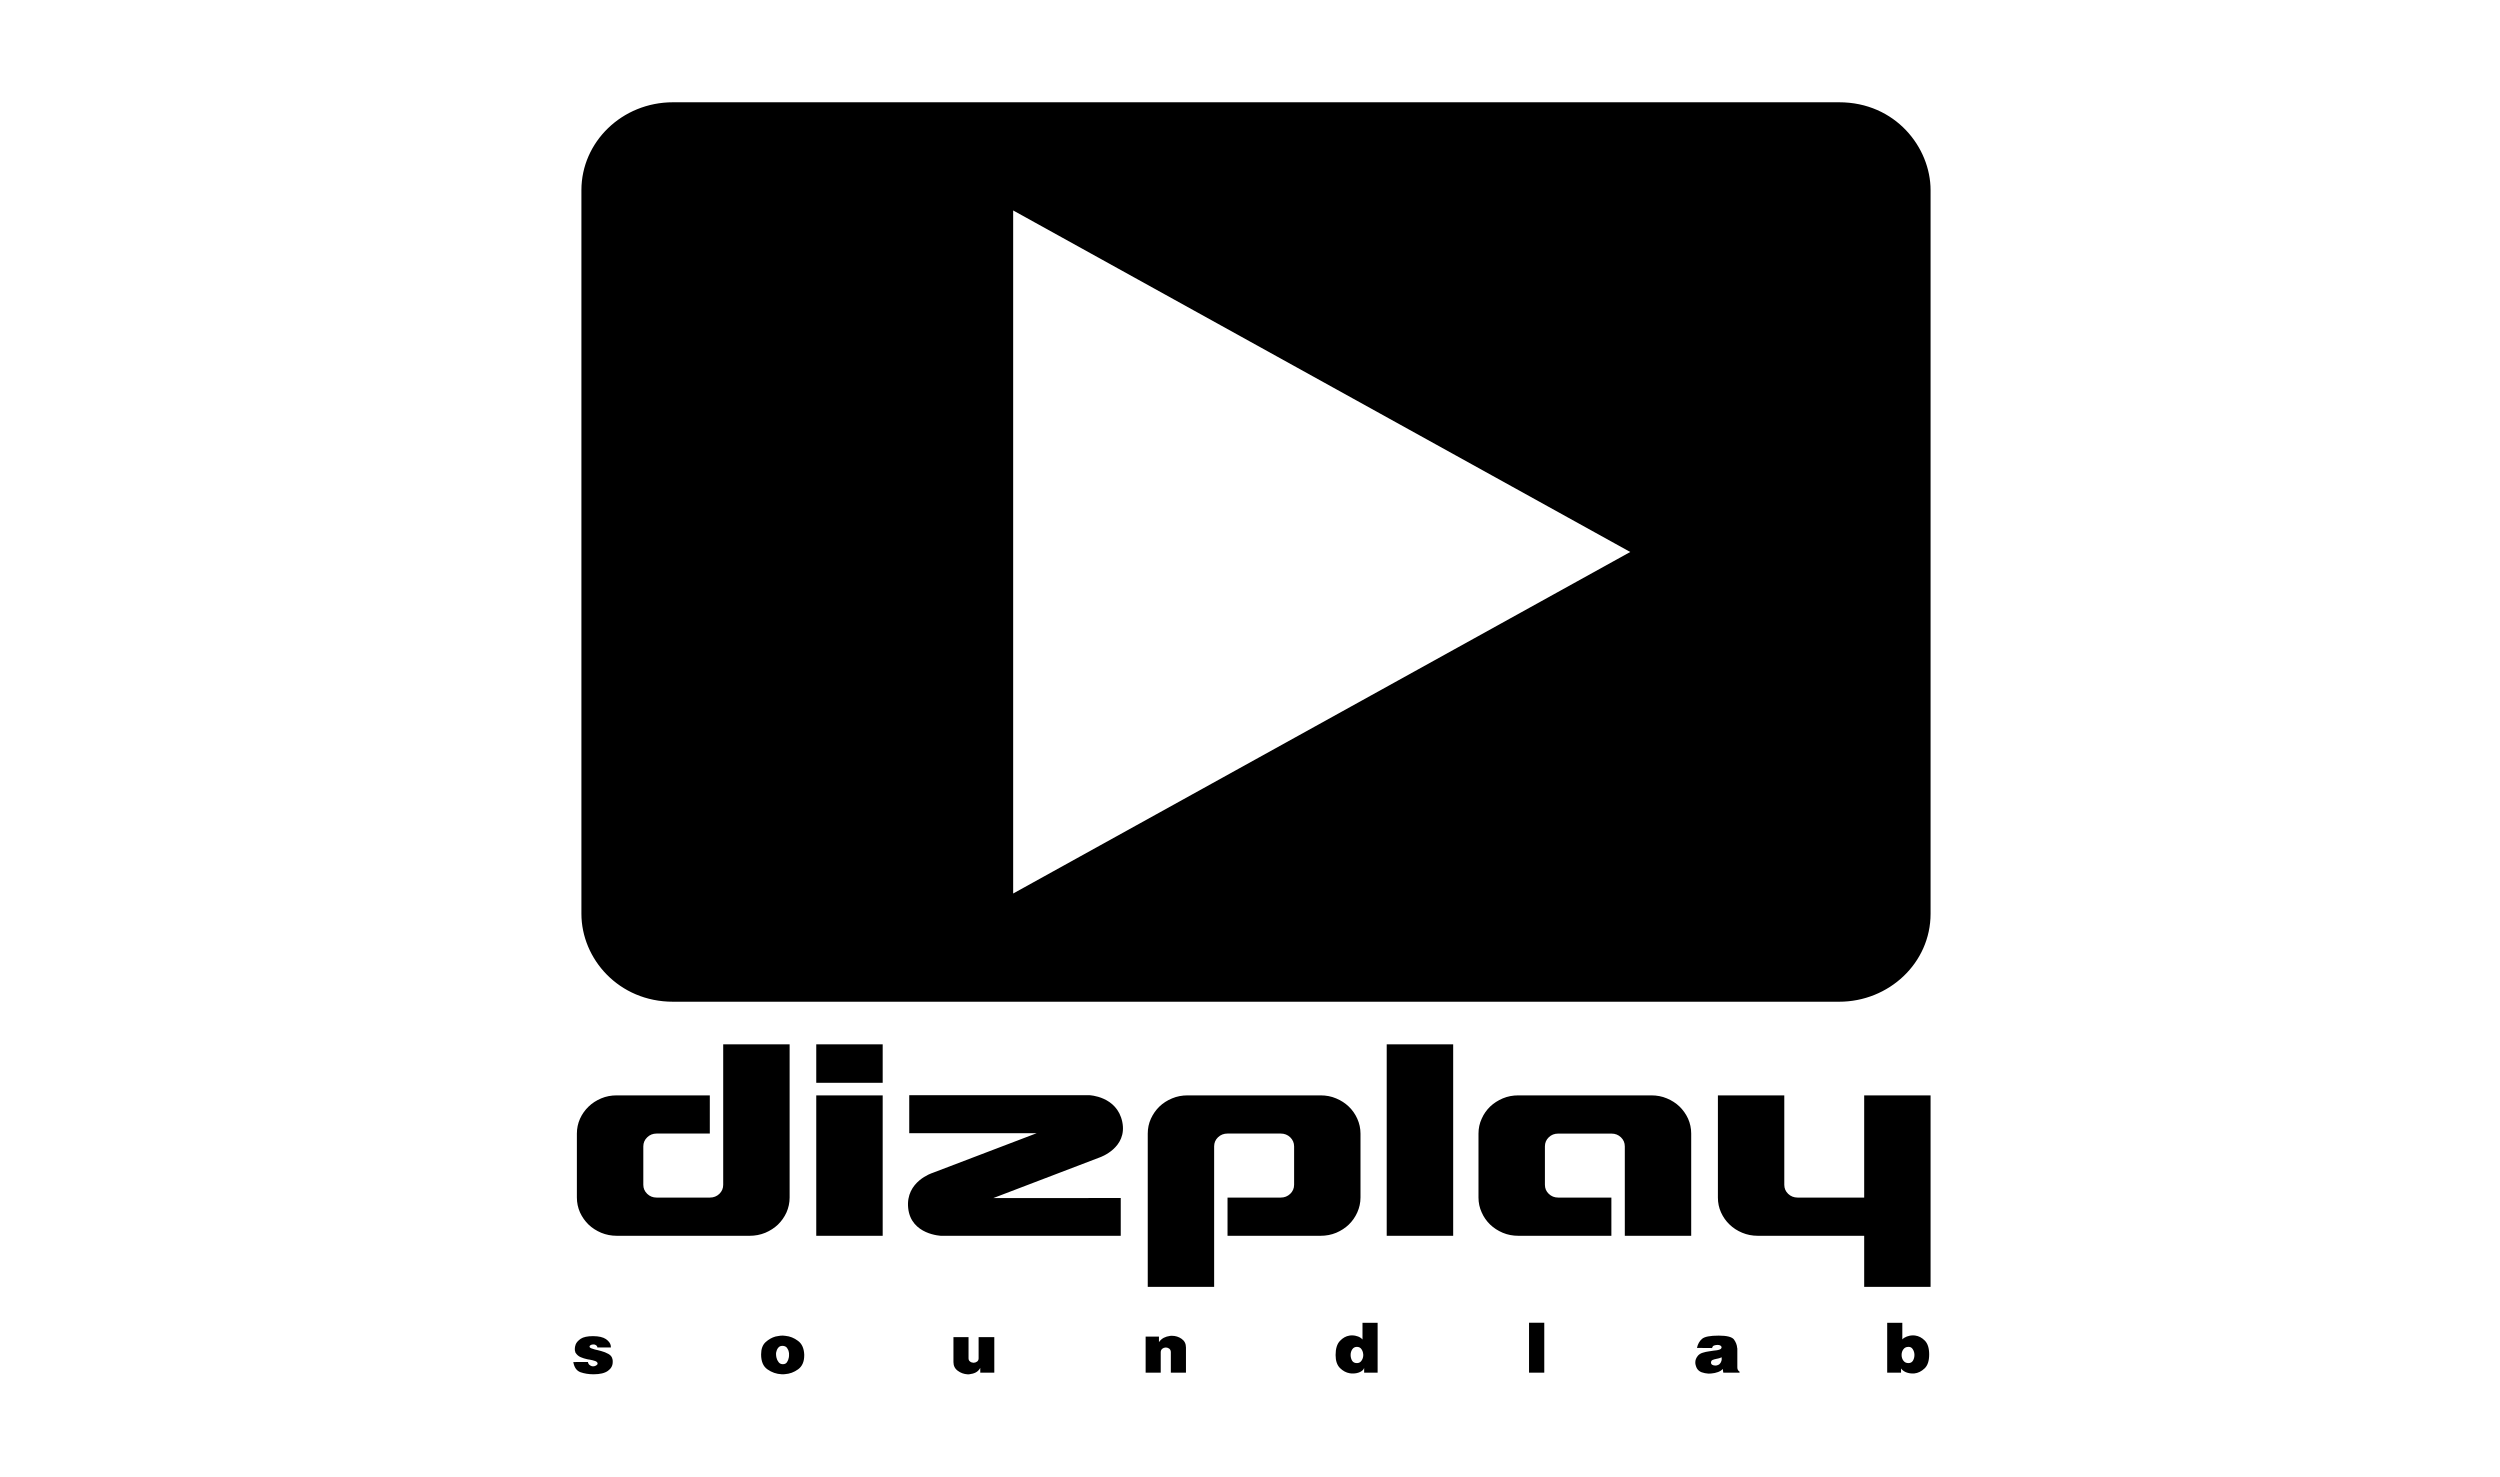 <?xml version="1.0" encoding="UTF-8" standalone="no"?>
<svg width="440px" height="260px" viewBox="0 0 440 260" version="1.1" xmlns="http://www.w3.org/2000/svg" xmlns:xlink="http://www.w3.org/1999/xlink" xmlns:sketch="http://www.bohemiancoding.com/sketch/ns">
    <title>Dizplay Soundlab</title>
    <defs></defs>
    <g id="Page-1" stroke="none" stroke-width="1" fill="none" fill-rule="evenodd" sketch:type="MSPage">
        <g id="logo-dizplay" sketch:type="MSArtboardGroup" fill="#000000">
            <path d="M178.316,157.258 L178.316,37.04 L286.922,97.149 L178.316,157.258 L178.316,157.258 Z M323.682,18 L118.44,18 C109.465,18 102.328,25.005 102.328,33.461 L102.328,160.823 C102.328,168.756 108.894,176.304 118.44,176.304 L323.682,176.304 C332.458,176.304 339.781,169.478 339.781,160.823 L339.781,33.461 C339.781,25.979 333.62,18 323.682,18 Z M104.957,236.798 C104.844,236.711 104.724,236.658 104.585,236.625 L104.373,236.625 C104.213,236.625 104.074,236.665 103.948,236.738 C103.822,236.831 103.755,236.904 103.755,236.996 L103.755,237.016 L103.775,237.036 L103.775,237.063 C103.795,237.162 103.895,237.235 104.074,237.308 C104.24,237.374 104.459,237.434 104.704,237.513 C104.864,237.553 105.036,237.593 105.229,237.633 C105.415,237.679 105.601,237.725 105.787,237.778 C106.251,237.898 106.69,238.07 107.088,238.295 C107.493,238.521 107.732,238.839 107.805,239.263 L107.825,239.376 L107.838,239.535 L107.838,239.727 C107.838,240.35 107.559,240.86 107.002,241.264 C106.444,241.669 105.601,241.874 104.459,241.874 C103.616,241.874 102.852,241.748 102.162,241.51 C101.471,241.251 101.066,240.661 100.9,239.72 L103.47,239.707 C103.516,239.952 103.616,240.131 103.762,240.237 C103.895,240.343 104.047,240.423 104.207,240.462 L104.293,240.462 L104.392,240.476 C104.585,240.476 104.771,240.423 104.924,240.323 C105.09,240.224 105.176,240.118 105.176,239.985 L105.163,239.906 L105.136,239.82 C105.109,239.767 105.056,239.714 104.99,239.667 C104.937,239.621 104.851,239.574 104.744,239.541 C104.605,239.482 104.446,239.449 104.28,239.402 C104.114,239.369 103.954,239.336 103.788,239.296 C103.709,239.289 103.629,239.283 103.563,239.263 C103.496,239.256 103.417,239.243 103.35,239.223 C102.958,239.144 102.567,239.018 102.208,238.865 C101.85,238.72 101.544,238.461 101.305,238.097 L101.272,238.044 L101.252,237.944 C101.232,237.884 101.212,237.812 101.186,237.719 C101.173,237.619 101.166,237.527 101.166,237.427 C101.166,237.308 101.173,237.182 101.199,237.049 C101.219,236.917 101.266,236.784 101.312,236.639 C101.451,236.274 101.757,235.936 102.208,235.625 C102.666,235.32 103.39,235.161 104.366,235.161 C105.388,235.161 106.145,235.346 106.65,235.684 C107.148,236.042 107.433,236.433 107.499,236.851 L107.499,236.957 L107.513,237.049 L107.513,237.149 L105.143,237.149 C105.129,236.996 105.07,236.884 104.957,236.804 L104.957,236.798 Z M136.95,237.222 C136.77,237.454 136.664,237.719 136.611,237.991 L136.584,238.176 L136.584,238.375 C136.584,238.461 136.584,238.56 136.604,238.653 C136.611,238.739 136.631,238.839 136.657,238.945 C136.717,239.23 136.843,239.488 137.029,239.733 C137.208,239.979 137.461,240.098 137.786,240.098 C138.118,240.098 138.364,239.979 138.516,239.733 C138.676,239.488 138.782,239.23 138.828,238.945 C138.835,238.839 138.855,238.739 138.868,238.653 L138.868,238.176 L138.835,237.991 C138.795,237.719 138.682,237.454 138.51,237.222 C138.324,236.983 138.052,236.871 137.7,236.871 C137.381,236.871 137.129,236.983 136.956,237.222 L136.95,237.222 Z M137.7,235.061 C137.786,235.068 137.879,235.068 137.959,235.081 C138.052,235.081 138.145,235.088 138.224,235.108 C139.034,235.181 139.771,235.479 140.442,235.989 C141.125,236.48 141.491,237.288 141.544,238.382 L141.544,238.56 C141.544,239.661 141.179,240.482 140.468,240.999 C139.758,241.516 138.981,241.801 138.131,241.854 L137.959,241.867 L137.554,241.867 C136.657,241.828 135.828,241.543 135.077,241.013 C134.321,240.489 133.955,239.614 133.955,238.382 C133.955,237.427 134.214,236.711 134.739,236.221 C135.277,235.737 135.854,235.406 136.492,235.227 C136.697,235.181 136.896,235.141 137.102,235.121 C137.315,235.081 137.507,235.068 137.7,235.068 L137.7,235.061 M170.463,235.34 L170.463,239.058 C170.463,239.323 170.556,239.508 170.735,239.634 C170.901,239.767 171.107,239.833 171.312,239.84 L171.399,239.84 C171.605,239.833 171.79,239.767 171.97,239.634 C172.142,239.508 172.235,239.323 172.235,239.071 L172.235,235.34 L174.997,235.34 L174.997,241.589 L172.527,241.589 L172.527,240.747 C172.341,241.099 172.083,241.364 171.737,241.549 C171.399,241.722 171.034,241.821 170.662,241.861 L170.529,241.881 L170.283,241.881 C169.659,241.841 169.082,241.642 168.577,241.264 C168.059,240.887 167.807,240.376 167.807,239.733 L167.807,235.34 L170.463,235.34 M203.976,235.247 L203.976,236.214 C204.202,235.89 204.48,235.638 204.819,235.452 C205.164,235.28 205.516,235.174 205.894,235.128 C205.961,235.121 206.027,235.114 206.087,235.101 L206.28,235.101 C206.89,235.101 207.455,235.28 207.959,235.631 C208.47,235.989 208.729,236.486 208.729,237.162 L208.729,241.589 L206.067,241.589 L206.067,237.991 C206.067,237.725 205.981,237.527 205.802,237.374 C205.629,237.242 205.43,237.169 205.224,237.162 L205.138,237.162 C204.932,237.169 204.739,237.242 204.567,237.374 C204.387,237.527 204.288,237.725 204.288,238.004 L204.288,241.589 L201.632,241.589 L201.632,235.247 L203.976,235.247 M238,237.48 C237.808,237.759 237.708,238.09 237.708,238.474 C237.708,238.845 237.801,239.19 237.967,239.475 C238.14,239.76 238.418,239.906 238.817,239.906 C239.162,239.906 239.434,239.767 239.62,239.488 C239.813,239.21 239.919,238.905 239.932,238.574 L239.932,238.382 L239.919,238.295 C239.892,237.984 239.786,237.699 239.607,237.44 C239.427,237.182 239.162,237.049 238.817,237.049 C238.471,237.049 238.193,237.189 238,237.48 M242.461,232.808 L242.461,241.589 L240.091,241.589 L240.091,240.747 C240.005,241.046 239.759,241.284 239.374,241.47 C238.996,241.649 238.571,241.735 238.106,241.735 C238.007,241.735 237.914,241.735 237.821,241.728 C237.728,241.708 237.642,241.702 237.535,241.689 C236.925,241.589 236.354,241.284 235.842,240.781 C235.325,240.27 235.066,239.502 235.066,238.488 C235.066,237.348 235.325,236.533 235.829,236.002 C236.334,235.466 236.891,235.161 237.489,235.068 C237.569,235.055 237.648,235.048 237.735,235.035 C237.808,235.035 237.881,235.028 237.96,235.028 C238.339,235.028 238.697,235.101 239.029,235.227 C239.368,235.36 239.62,235.538 239.799,235.751 L239.799,232.808 L242.461,232.808 M269.11,232.801 L271.792,232.801 L271.792,241.589 L269.11,241.589 L269.11,232.801 Z M302.995,238.872 C302.889,238.925 302.789,238.985 302.67,239.018 C302.557,239.058 302.431,239.084 302.311,239.117 L302.205,239.124 L302.105,239.157 C301.853,239.203 301.627,239.263 301.421,239.349 C301.229,239.429 301.136,239.594 301.136,239.82 C301.136,239.985 301.209,240.118 301.362,240.211 C301.521,240.29 301.687,240.337 301.893,240.337 L301.992,240.33 L302.105,240.323 C302.192,240.303 302.284,240.277 302.384,240.237 C302.47,240.204 302.543,240.158 302.603,240.111 C302.683,240.032 302.762,239.946 302.816,239.866 C302.875,239.767 302.915,239.687 302.942,239.594 C302.968,239.535 302.995,239.449 303.008,239.376 C303.015,239.296 303.021,239.23 303.021,239.17 L303.021,239.117 L303.008,239.071 L303.008,238.945 L302.995,238.879 L302.995,238.872 L302.995,238.872 Z M299.556,235.644 C299.987,235.26 300.97,235.068 302.504,235.068 C303.938,235.068 304.814,235.3 305.166,235.737 C305.504,236.201 305.704,236.698 305.743,237.235 L305.757,237.295 L305.77,237.341 L305.77,240.648 C305.77,240.807 305.79,240.94 305.85,241.072 C305.903,241.198 306.009,241.311 306.162,241.417 L306.162,241.589 L303.3,241.589 L303.201,240.926 C303.028,241.152 302.762,241.331 302.384,241.476 C301.999,241.622 301.601,241.702 301.176,241.735 C301.116,241.735 301.05,241.742 300.99,241.742 C300.923,241.748 300.864,241.755 300.804,241.755 L300.665,241.755 C300.26,241.728 299.868,241.655 299.496,241.523 C299.131,241.39 298.852,241.158 298.666,240.847 L298.613,240.741 L298.54,240.588 C298.5,240.489 298.46,240.37 298.427,240.231 C298.387,240.091 298.374,239.939 298.374,239.793 C298.374,239.7 298.381,239.594 298.394,239.502 C298.421,239.389 298.447,239.283 298.48,239.19 C298.514,239.084 298.58,238.978 298.64,238.872 C298.706,238.759 298.779,238.673 298.859,238.574 C299.071,238.355 299.337,238.176 299.695,238.077 C300.041,237.964 300.406,237.884 300.784,237.838 C300.917,237.812 301.063,237.785 301.209,237.772 C301.348,237.752 301.481,237.739 301.607,237.712 C301.8,237.699 301.992,237.672 302.165,237.646 C302.344,237.619 302.484,237.58 302.603,237.533 C302.703,237.513 302.782,237.467 302.855,237.407 C302.922,237.334 302.968,237.268 302.982,237.215 L302.988,237.169 L302.995,237.116 L302.988,237.076 L302.982,237.043 C302.955,236.95 302.889,236.884 302.776,236.811 C302.656,236.745 302.504,236.705 302.311,236.705 C302.072,236.705 301.86,236.745 301.667,236.811 C301.488,236.884 301.382,237.023 301.328,237.255 L298.666,237.235 C298.812,236.552 299.111,236.022 299.556,235.644 L299.556,235.644 Z M334.994,237.48 C334.782,237.759 334.682,238.09 334.682,238.474 C334.682,238.845 334.782,239.19 334.994,239.475 C335.207,239.76 335.492,239.906 335.884,239.906 C336.249,239.906 336.508,239.76 336.681,239.475 C336.847,239.19 336.933,238.872 336.939,238.541 L336.939,238.382 C336.926,238.05 336.827,237.745 336.654,237.474 C336.481,237.189 336.242,237.049 335.93,237.049 L335.884,237.049 C335.492,237.049 335.207,237.189 334.994,237.48 M334.808,232.808 L334.808,235.737 C334.994,235.525 335.26,235.36 335.605,235.227 C335.944,235.101 336.296,235.028 336.681,235.028 C336.747,235.028 336.807,235.035 336.88,235.035 C336.946,235.048 337.019,235.048 337.079,235.055 C337.696,235.141 338.261,235.432 338.765,235.943 C339.276,236.46 339.535,237.268 339.535,238.382 C339.535,239.508 339.27,240.337 338.712,240.853 C338.168,241.364 337.564,241.669 336.906,241.728 L336.767,241.728 L336.621,241.735 C336.203,241.735 335.811,241.655 335.439,241.51 C335.067,241.344 334.782,241.132 334.583,240.847 L334.583,241.589 L332.146,241.589 L332.146,232.808 L334.808,232.808 Z M213.689,226.486 L202.004,226.486 L202.004,199.513 C202.004,198.585 202.183,197.71 202.562,196.882 C202.94,196.067 203.438,195.351 204.062,194.748 C204.686,194.151 205.423,193.674 206.286,193.316 C207.143,192.952 208.059,192.786 209.028,192.786 L232.423,192.786 C233.386,192.786 234.302,192.952 235.152,193.316 C236.022,193.674 236.752,194.158 237.383,194.755 C238.007,195.358 238.511,196.067 238.883,196.895 C239.248,197.71 239.447,198.585 239.447,199.513 L239.447,210.759 C239.447,211.694 239.248,212.562 238.883,213.384 C238.511,214.212 238.007,214.928 237.383,215.531 C236.765,216.127 236.022,216.604 235.172,216.969 C234.309,217.327 233.393,217.499 232.43,217.499 L216.045,217.499 L216.045,210.773 L225.413,210.773 C226.063,210.773 226.621,210.554 227.079,210.116 C227.531,209.679 227.763,209.156 227.763,208.513 L227.763,201.766 C227.763,201.137 227.531,200.606 227.079,200.162 C226.621,199.725 226.063,199.506 225.413,199.506 L216.032,199.506 C215.381,199.506 214.824,199.725 214.366,200.162 C213.914,200.6 213.689,201.13 213.689,201.76 L213.689,226.486 Z M244.061,183.806 L255.759,183.806 L255.759,217.499 L244.061,217.499 L244.061,183.806 Z M285.966,201.766 C285.966,201.13 285.74,200.6 285.282,200.162 C284.824,199.725 284.273,199.513 283.623,199.513 L274.242,199.513 C273.585,199.513 273.034,199.725 272.582,200.162 C272.124,200.606 271.905,201.137 271.905,201.766 L271.905,208.513 C271.905,209.156 272.124,209.679 272.582,210.116 C273.034,210.554 273.585,210.773 274.242,210.773 L283.603,210.773 L283.603,217.499 L267.224,217.499 C266.255,217.499 265.346,217.327 264.489,216.969 C263.633,216.604 262.896,216.127 262.265,215.524 C261.648,214.928 261.137,214.212 260.778,213.384 C260.4,212.562 260.214,211.694 260.214,210.759 L260.214,199.52 C260.214,198.585 260.4,197.71 260.778,196.895 C261.137,196.067 261.648,195.358 262.265,194.755 C262.896,194.158 263.633,193.681 264.489,193.316 C265.352,192.952 266.262,192.786 267.231,192.786 L290.633,192.786 C291.603,192.786 292.512,192.952 293.368,193.316 C294.231,193.674 294.968,194.151 295.592,194.748 C296.21,195.351 296.721,196.06 297.099,196.882 C297.465,197.704 297.651,198.585 297.651,199.513 L297.651,217.499 L285.966,217.499 L285.966,201.766 Z M314.712,210.116 C315.164,210.547 315.715,210.773 316.379,210.773 L328.096,210.773 L328.096,192.786 L339.781,192.786 L339.781,226.486 L328.096,226.486 L328.096,217.499 L309.375,217.499 C308.399,217.499 307.476,217.32 306.626,216.962 C305.77,216.604 305.026,216.127 304.409,215.524 C303.778,214.928 303.28,214.219 302.902,213.39 C302.53,212.575 302.351,211.7 302.351,210.773 L302.351,192.786 L314.035,192.786 L314.035,208.526 C314.035,209.156 314.261,209.679 314.712,210.116 Z M127.283,183.806 L138.974,183.806 L138.974,210.766 C138.974,211.694 138.782,212.569 138.417,213.397 C138.045,214.212 137.534,214.928 136.916,215.531 C136.286,216.127 135.549,216.604 134.692,216.969 C133.829,217.32 132.92,217.499 131.957,217.499 L108.555,217.499 C107.592,217.499 106.67,217.32 105.813,216.969 C104.957,216.604 104.213,216.127 103.589,215.531 C102.972,214.928 102.461,214.212 102.082,213.39 C101.717,212.562 101.531,211.694 101.531,210.753 L101.531,199.513 C101.531,198.592 101.717,197.717 102.082,196.895 C102.461,196.06 102.972,195.358 103.589,194.761 C104.207,194.158 104.95,193.681 105.807,193.316 C106.663,192.952 107.579,192.786 108.548,192.786 L124.927,192.786 L124.927,199.506 L115.559,199.506 C114.908,199.506 114.357,199.725 113.906,200.169 C113.455,200.6 113.222,201.137 113.222,201.766 L113.222,208.519 C113.222,209.156 113.455,209.679 113.906,210.116 C114.357,210.554 114.908,210.773 115.559,210.773 L124.94,210.773 C125.597,210.773 126.155,210.554 126.606,210.123 C127.058,209.679 127.283,209.156 127.283,208.526 L127.283,183.806 Z M143.661,192.786 L155.353,192.786 L155.353,217.499 L143.661,217.499 L143.661,192.786 Z M143.661,183.806 L155.353,183.806 L155.353,190.573 L143.661,190.573 L143.661,183.806 Z M197.251,210.852 L174.824,210.859 L193.613,203.681 C193.613,203.681 198.459,202.018 197.523,197.458 C196.587,192.912 191.701,192.753 191.701,192.753 L160.026,192.753 L160.026,199.447 L182.446,199.447 L164.129,206.432 C164.129,206.432 159.349,207.916 159.84,212.628 C160.332,217.34 165.683,217.506 165.683,217.506 L197.251,217.506 L197.251,210.852 L197.251,217.506" id="Dizplay" sketch:type="MSShapeGroup"></path>
        </g>
    </g>
</svg>